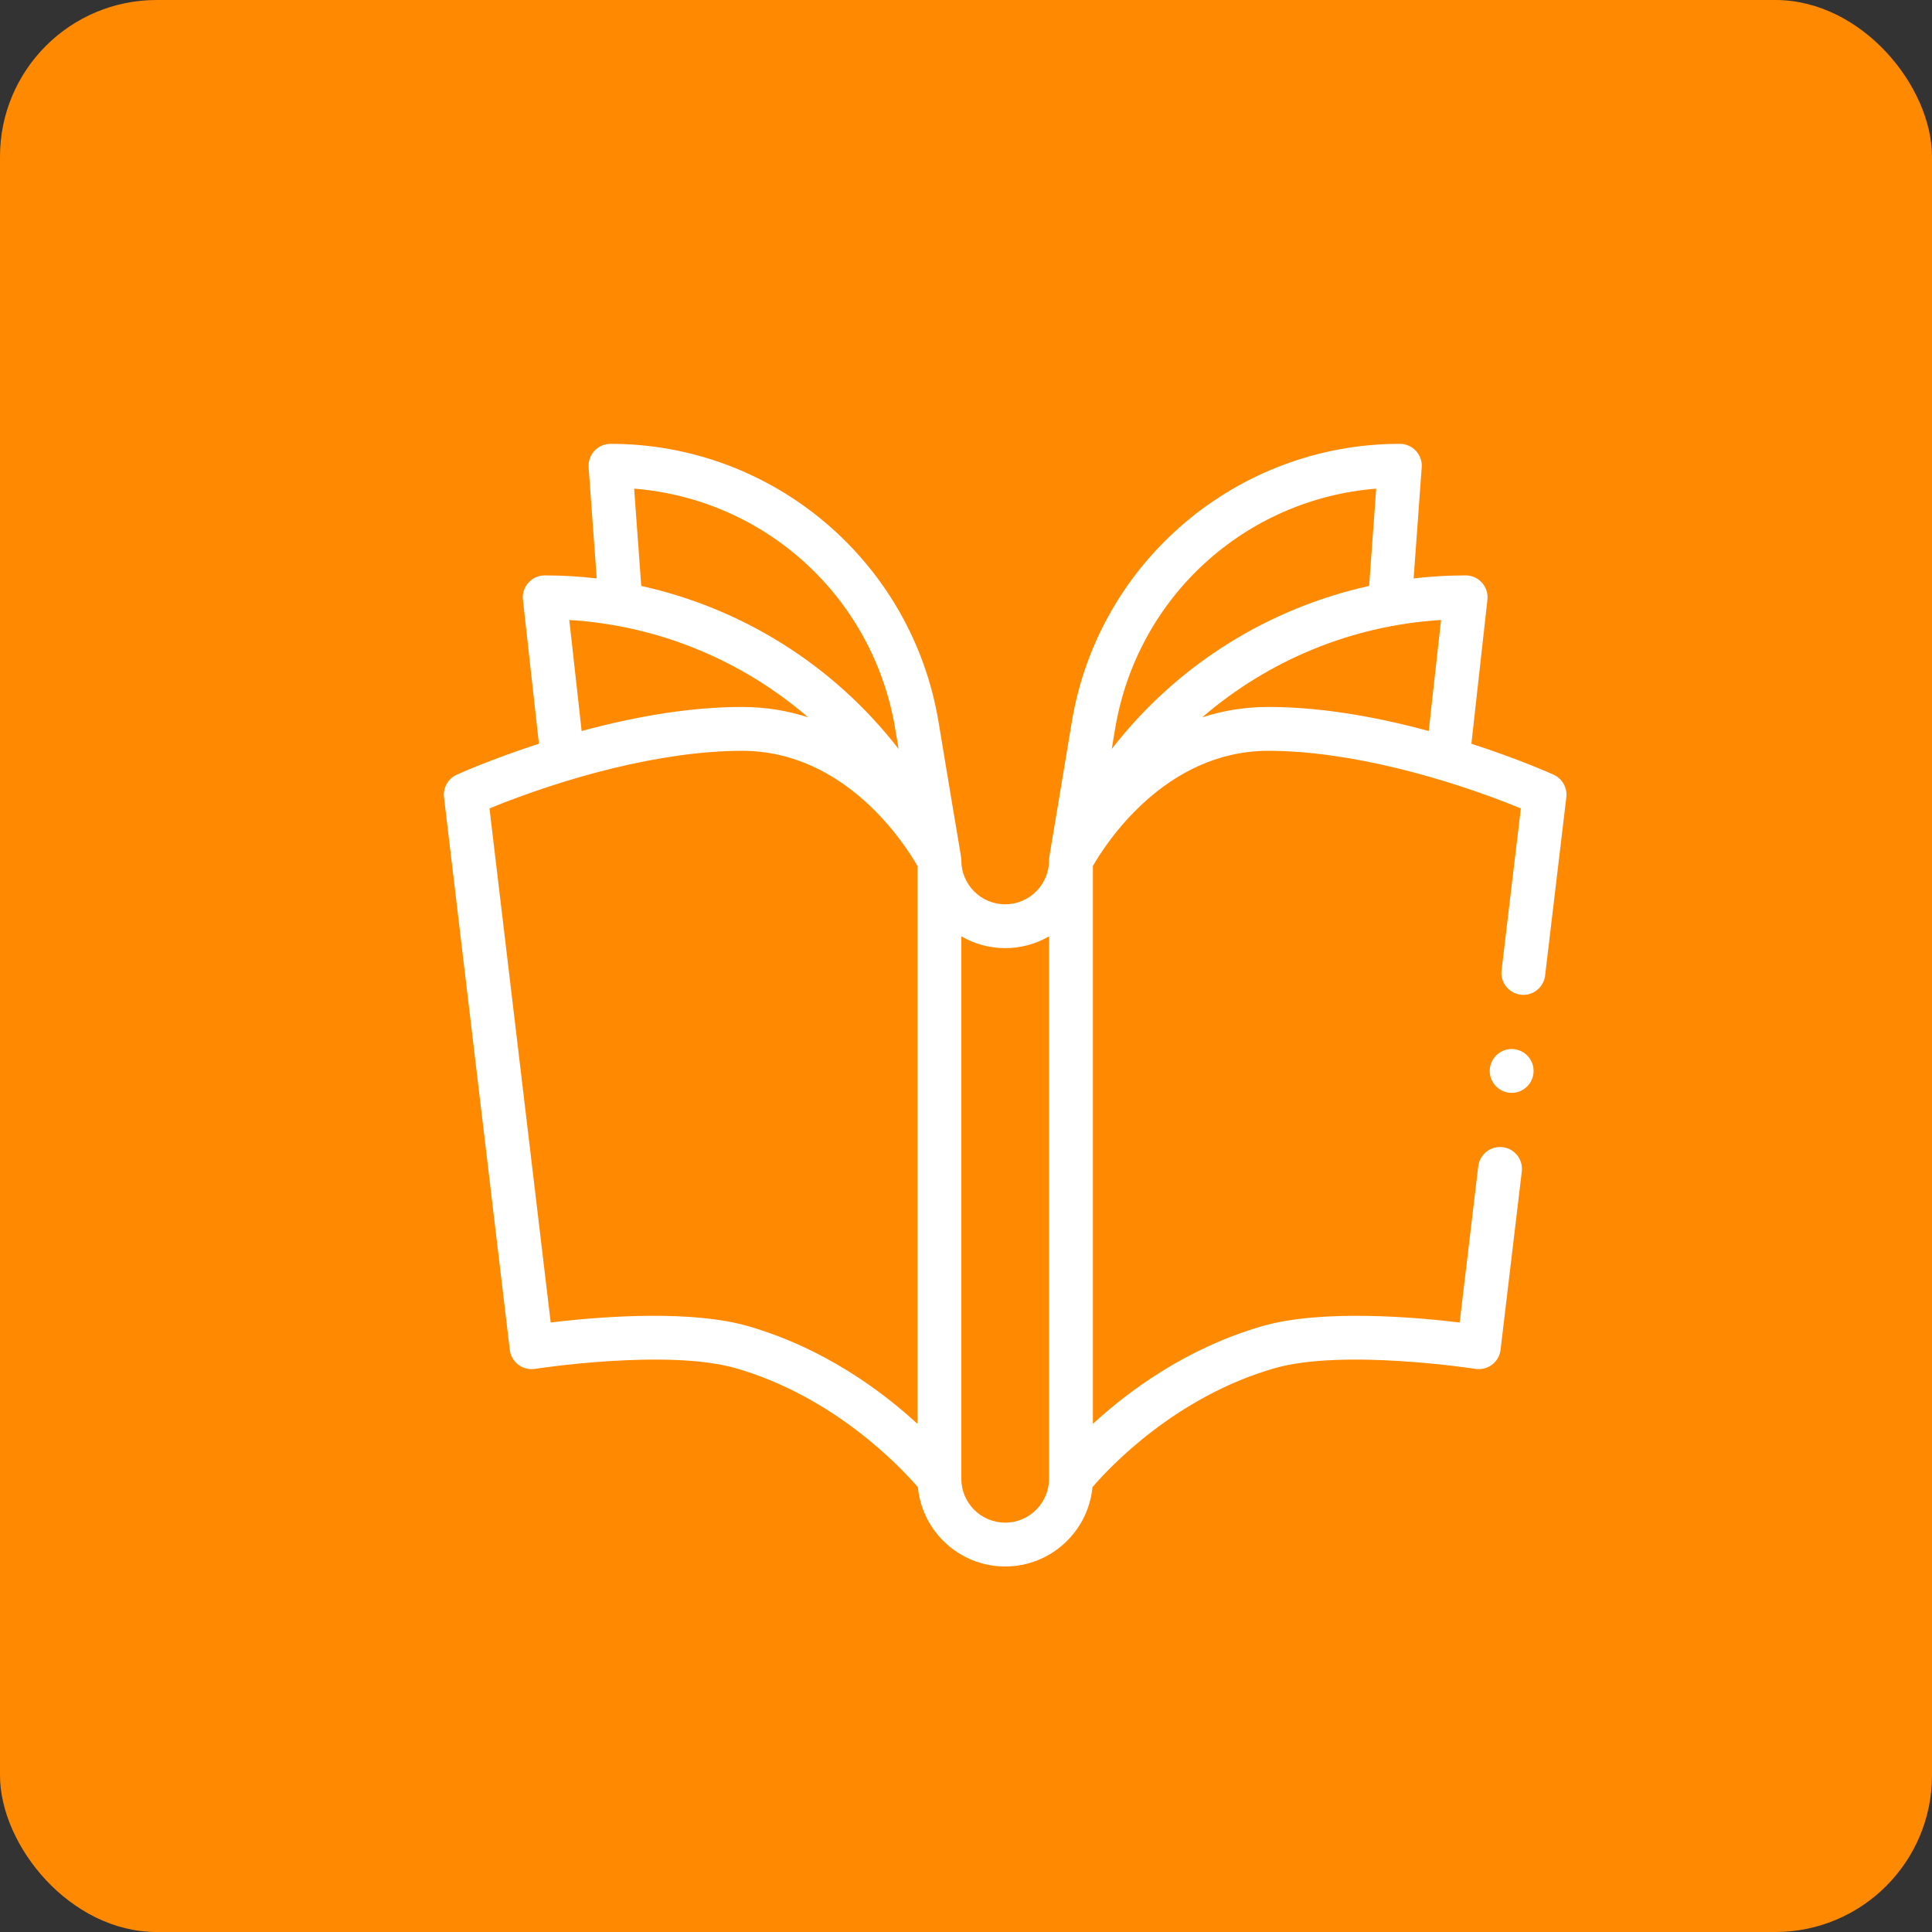 <svg width="74" height="74" viewBox="0 0 74 74" fill="none" xmlns="http://www.w3.org/2000/svg">
<rect x="0" y="0" width="74" height="74" fill="#333333" stroke="none"/>
<rect width="74" height="74" rx="6" fill="#FF8901"/>
<g clip-path="url(#clip0)">
<path d="M19.526 51.701C19.553 51.927 19.671 52.133 19.852 52.271C20.034 52.409 20.264 52.466 20.49 52.431C20.54 52.423 25.562 51.65 28.189 52.408C31.977 53.503 34.516 56.219 35.157 56.962C35.319 58.664 36.756 60 38.5 60C40.244 60 41.682 58.664 41.844 56.961C42.482 56.217 45.007 53.507 48.811 52.408C51.434 51.651 56.461 52.423 56.511 52.431C56.982 52.505 57.419 52.172 57.475 51.701L58.288 44.872C58.343 44.411 58.014 43.993 57.553 43.939C57.093 43.884 56.675 44.213 56.62 44.673L55.908 50.655C54.258 50.455 50.638 50.133 48.345 50.795C45.43 51.637 43.211 53.292 41.86 54.537V33.171C42.317 32.369 44.6 28.758 48.578 28.758C51.672 28.758 55.388 29.793 58.252 30.964L57.513 37.167C57.454 37.666 57.843 38.106 58.348 38.106C58.768 38.106 59.13 37.793 59.181 37.366L59.994 30.537C60.037 30.174 59.841 29.824 59.508 29.673C59.45 29.647 58.206 29.085 56.358 28.487L56.972 22.972C56.998 22.734 56.922 22.497 56.763 22.319C56.603 22.141 56.376 22.039 56.137 22.039C55.472 22.039 54.806 22.078 54.145 22.155L54.455 17.901C54.472 17.668 54.391 17.439 54.232 17.268C54.074 17.097 53.851 17 53.617 17C47.401 17 42.079 21.496 41.054 27.642C40.171 32.981 40.18 32.815 40.18 32.957C40.18 33.883 39.426 34.637 38.5 34.637C37.574 34.637 36.821 33.883 36.821 32.957C36.821 32.781 36.763 32.6 35.947 27.642C34.924 21.511 29.614 17 23.383 17C23.15 17 22.927 17.097 22.768 17.268C22.609 17.439 22.528 17.668 22.545 17.901L22.855 22.155C22.195 22.078 21.528 22.039 20.863 22.039C20.625 22.039 20.397 22.141 20.238 22.319C20.078 22.497 20.002 22.734 20.029 22.972L20.642 28.487C18.794 29.085 17.55 29.647 17.493 29.673C17.16 29.824 16.963 30.174 17.006 30.537L19.526 51.701ZM55.195 23.747L54.723 28C52.469 27.388 50.406 27.078 48.578 27.078C47.655 27.078 46.811 27.227 46.045 27.477C48.596 25.281 51.788 23.956 55.195 23.747V23.747ZM42.711 27.918C43.553 22.866 47.687 19.121 52.711 18.716L52.44 22.443C48.648 23.282 45.123 25.409 42.583 28.686L42.711 27.918ZM38.5 36.316C39.112 36.316 39.685 36.151 40.18 35.864V56.641C40.18 57.567 39.426 58.32 38.5 58.32C37.574 58.32 36.821 57.567 36.821 56.641V35.864C37.315 36.151 37.889 36.316 38.5 36.316V36.316ZM34.29 27.918L34.418 28.686C31.875 25.406 28.347 23.28 24.561 22.443L24.289 18.716C29.314 19.121 33.447 22.866 34.29 27.918V27.918ZM30.956 27.477C30.189 27.227 29.345 27.078 28.422 27.078C26.594 27.078 24.531 27.388 22.278 28L21.805 23.747C25.199 23.955 28.395 25.272 30.956 27.477V27.477ZM28.422 28.758C32.4 28.758 34.683 32.368 35.141 33.171V54.537C33.789 53.292 31.571 51.637 28.655 50.795C26.552 50.187 23.26 50.392 21.093 50.655L18.748 30.964C21.615 29.791 25.331 28.758 28.422 28.758V28.758Z" fill="white"/>
<path d="M57.9 41.859C58.364 41.859 58.74 41.483 58.74 41.02C58.74 40.556 58.364 40.18 57.9 40.18C57.437 40.18 57.06 40.556 57.06 41.02C57.06 41.483 57.437 41.859 57.9 41.859Z" fill="white"/>
</g>
<defs>
<clipPath id="clip0">
<rect width="43" height="43" fill="white" transform="translate(17 17)"/>
</clipPath>
</defs>
</svg>
